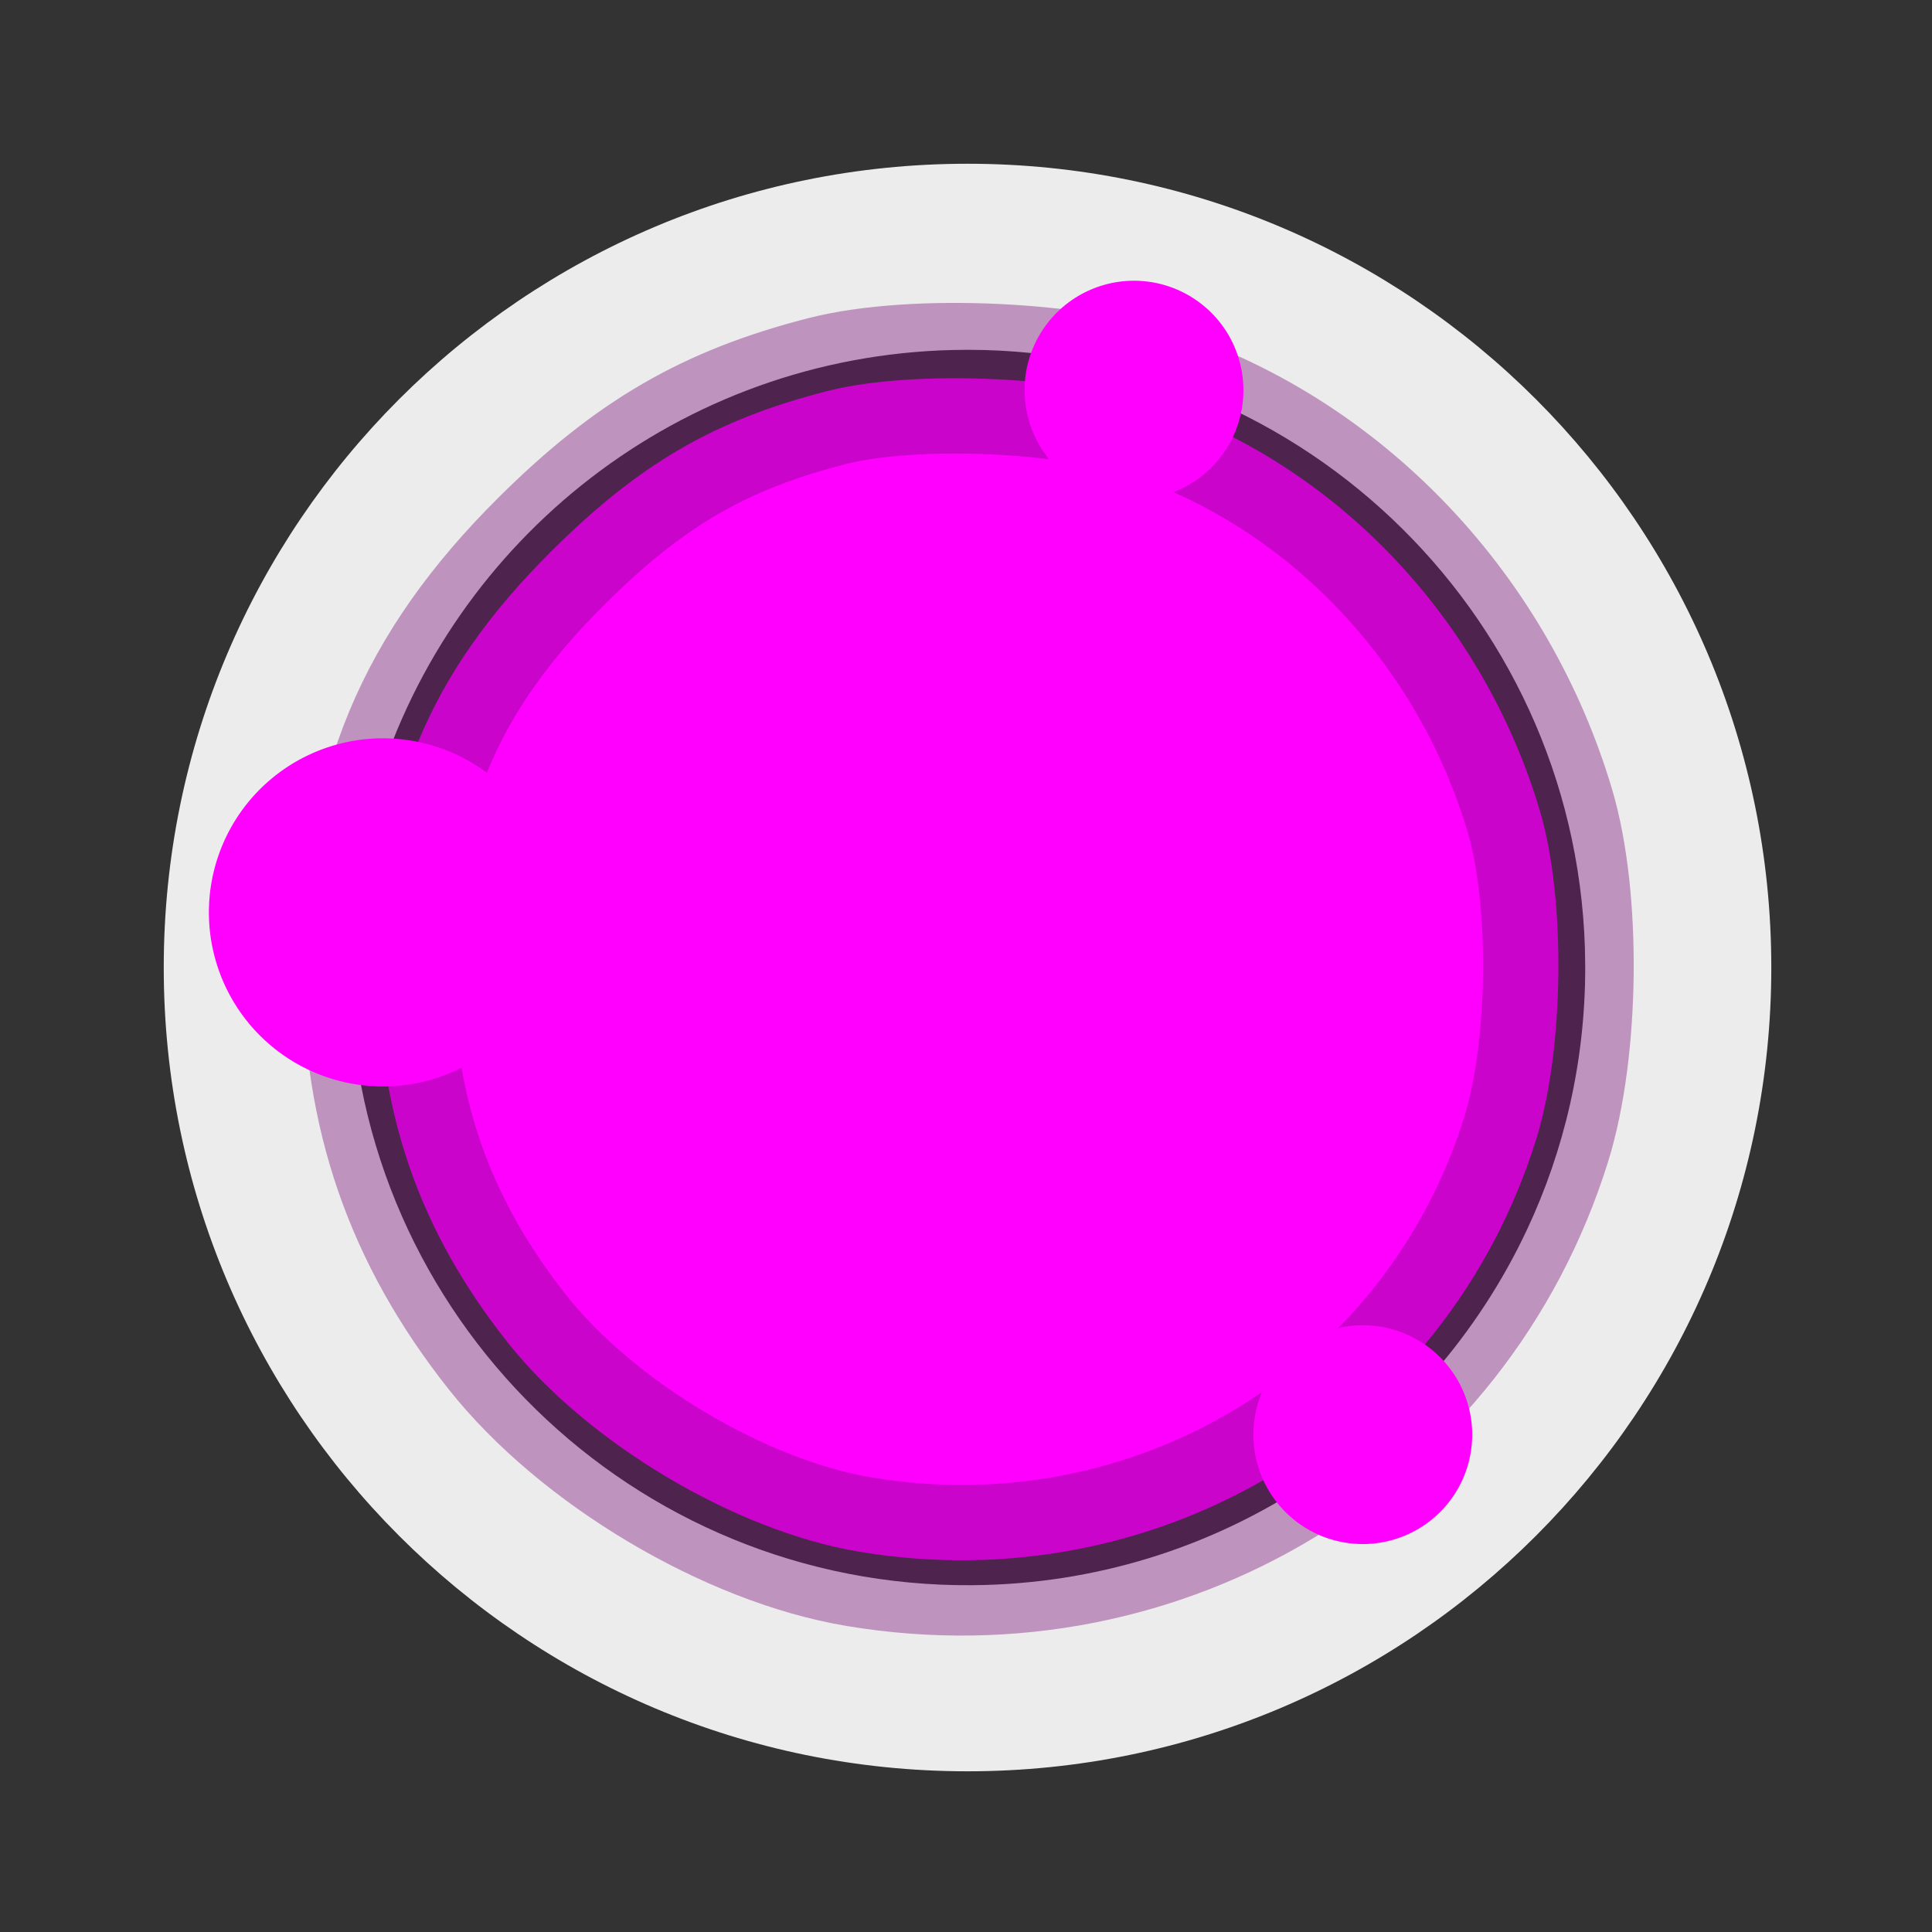 <?xml version="1.0" encoding="UTF-8" standalone="no"?>
<svg
   xmlns:dc="http://purl.org/dc/elements/1.1/"
   xmlns:cc="http://creativecommons.org/ns#"
   xmlns:rdf="http://www.w3.org/1999/02/22-rdf-syntax-ns#"
   xmlns:svg="http://www.w3.org/2000/svg"
   xmlns="http://www.w3.org/2000/svg"
   id="svg8"
   version="1.1"
   viewBox="0 0 192 192"
   height="192mm"
   width="192mm">
  <rect x="0" y="0" width="192" height="192" fill="#333333" stroke="none"/>
  <defs
     id="defs2" />
  <g
     transform="translate(0,-105)"
     id="layer1">
    <path
       id="path14"
       transform="matrix(0.265,0,0,0.265,0,105)"
       d="M 362.834,61.406 C 196.36,61.407 61.407,196.36 61.406,362.834 61.406,529.308 196.359,664.263 362.834,664.264 529.309,664.264 664.264,529.309 664.264,362.834 664.263,196.359 529.308,61.406 362.834,61.406 Z m -5.594,69.848 c 127.172,-3.072 233.028,96.98 237.123,224.123 l 0.119,7.459 c -3e-5,35.121 -7.819,68.428 -21.817,98.266 C 535.963,539.34 456.783,593.735 364.699,594.477 237.495,595.5 133.264,493.756 131.217,366.564 c -0.403,-25.026 3.18,-49.195 10.164,-71.899 28.512,-92.683 113.711,-160.944 215.86,-163.412 z"
       style="fill:#ececec;stroke:none;stroke-width:15.118;stroke-miterlimit:4;stroke-dasharray:none;stroke-opacity:0.392" />
    <path
       transform="matrix(0.265,0,0,0.265,0,105)"
       id="path4872"
       d="M 322.229,581.922 C 275.646,574.15 220.124,541.069 190.268,503.298 157.105,461.344 141.773,417.001 141.773,363.043 c 0,-64.935 18.994,-110.598 65.052,-156.395 33.008,-32.82 61.193,-49.182 103.303,-59.971 32.656,-8.366 93.37,-5.535 125.774,5.865 67.11,23.61 120.471,80.685 141.554,151.408 9.809,32.902 9.185,89.458 -1.359,123.297 C 542.463,535.185 434.897,600.721 322.229,581.922 Z"
       style="fill:#ff00ff;stroke:#780c78;stroke-width:56.485;stroke-miterlimit:4;stroke-dasharray:none;stroke-opacity:0.392" />
    <path
       d="m 123.569,143.774 a 10.874,10.874 0 0 1 -10.787,10.874 10.874,10.874 0 0 1 -10.96,-10.699 10.874,10.874 0 0 1 10.61,-11.046 10.874,10.874 0 0 1 11.131,10.521"
       id="path4876"
       style="fill:#ff00ff;stroke:none;stroke-width:4;stroke-miterlimit:4;stroke-dasharray:none;stroke-opacity:0.392" />
    <path
       d="m 55.359,195.673 a 17.3,17.3 0 0 1 -17.16,17.299 17.3,17.3 0 0 1 -17.437,-17.021 17.3,17.3 0 0 1 16.88,-17.573 17.3,17.3 0 0 1 17.708,16.738"
       id="path4898"
       style="fill:#ff00ff;stroke:none;stroke-width:4;stroke-miterlimit:4;stroke-dasharray:none;stroke-opacity:0.392" />
    <path
       d="m 146.306,247.572 a 10.874,10.874 0 0 1 -10.787,10.874 10.874,10.874 0 0 1 -10.96,-10.699 10.874,10.874 0 0 1 10.61,-11.046 10.874,10.874 0 0 1 11.131,10.521"
       id="path4902"
       style="fill:#ff00ff;stroke:none;stroke-width:4;stroke-miterlimit:4;stroke-dasharray:none;stroke-opacity:0.392" />
  </g>
</svg>

